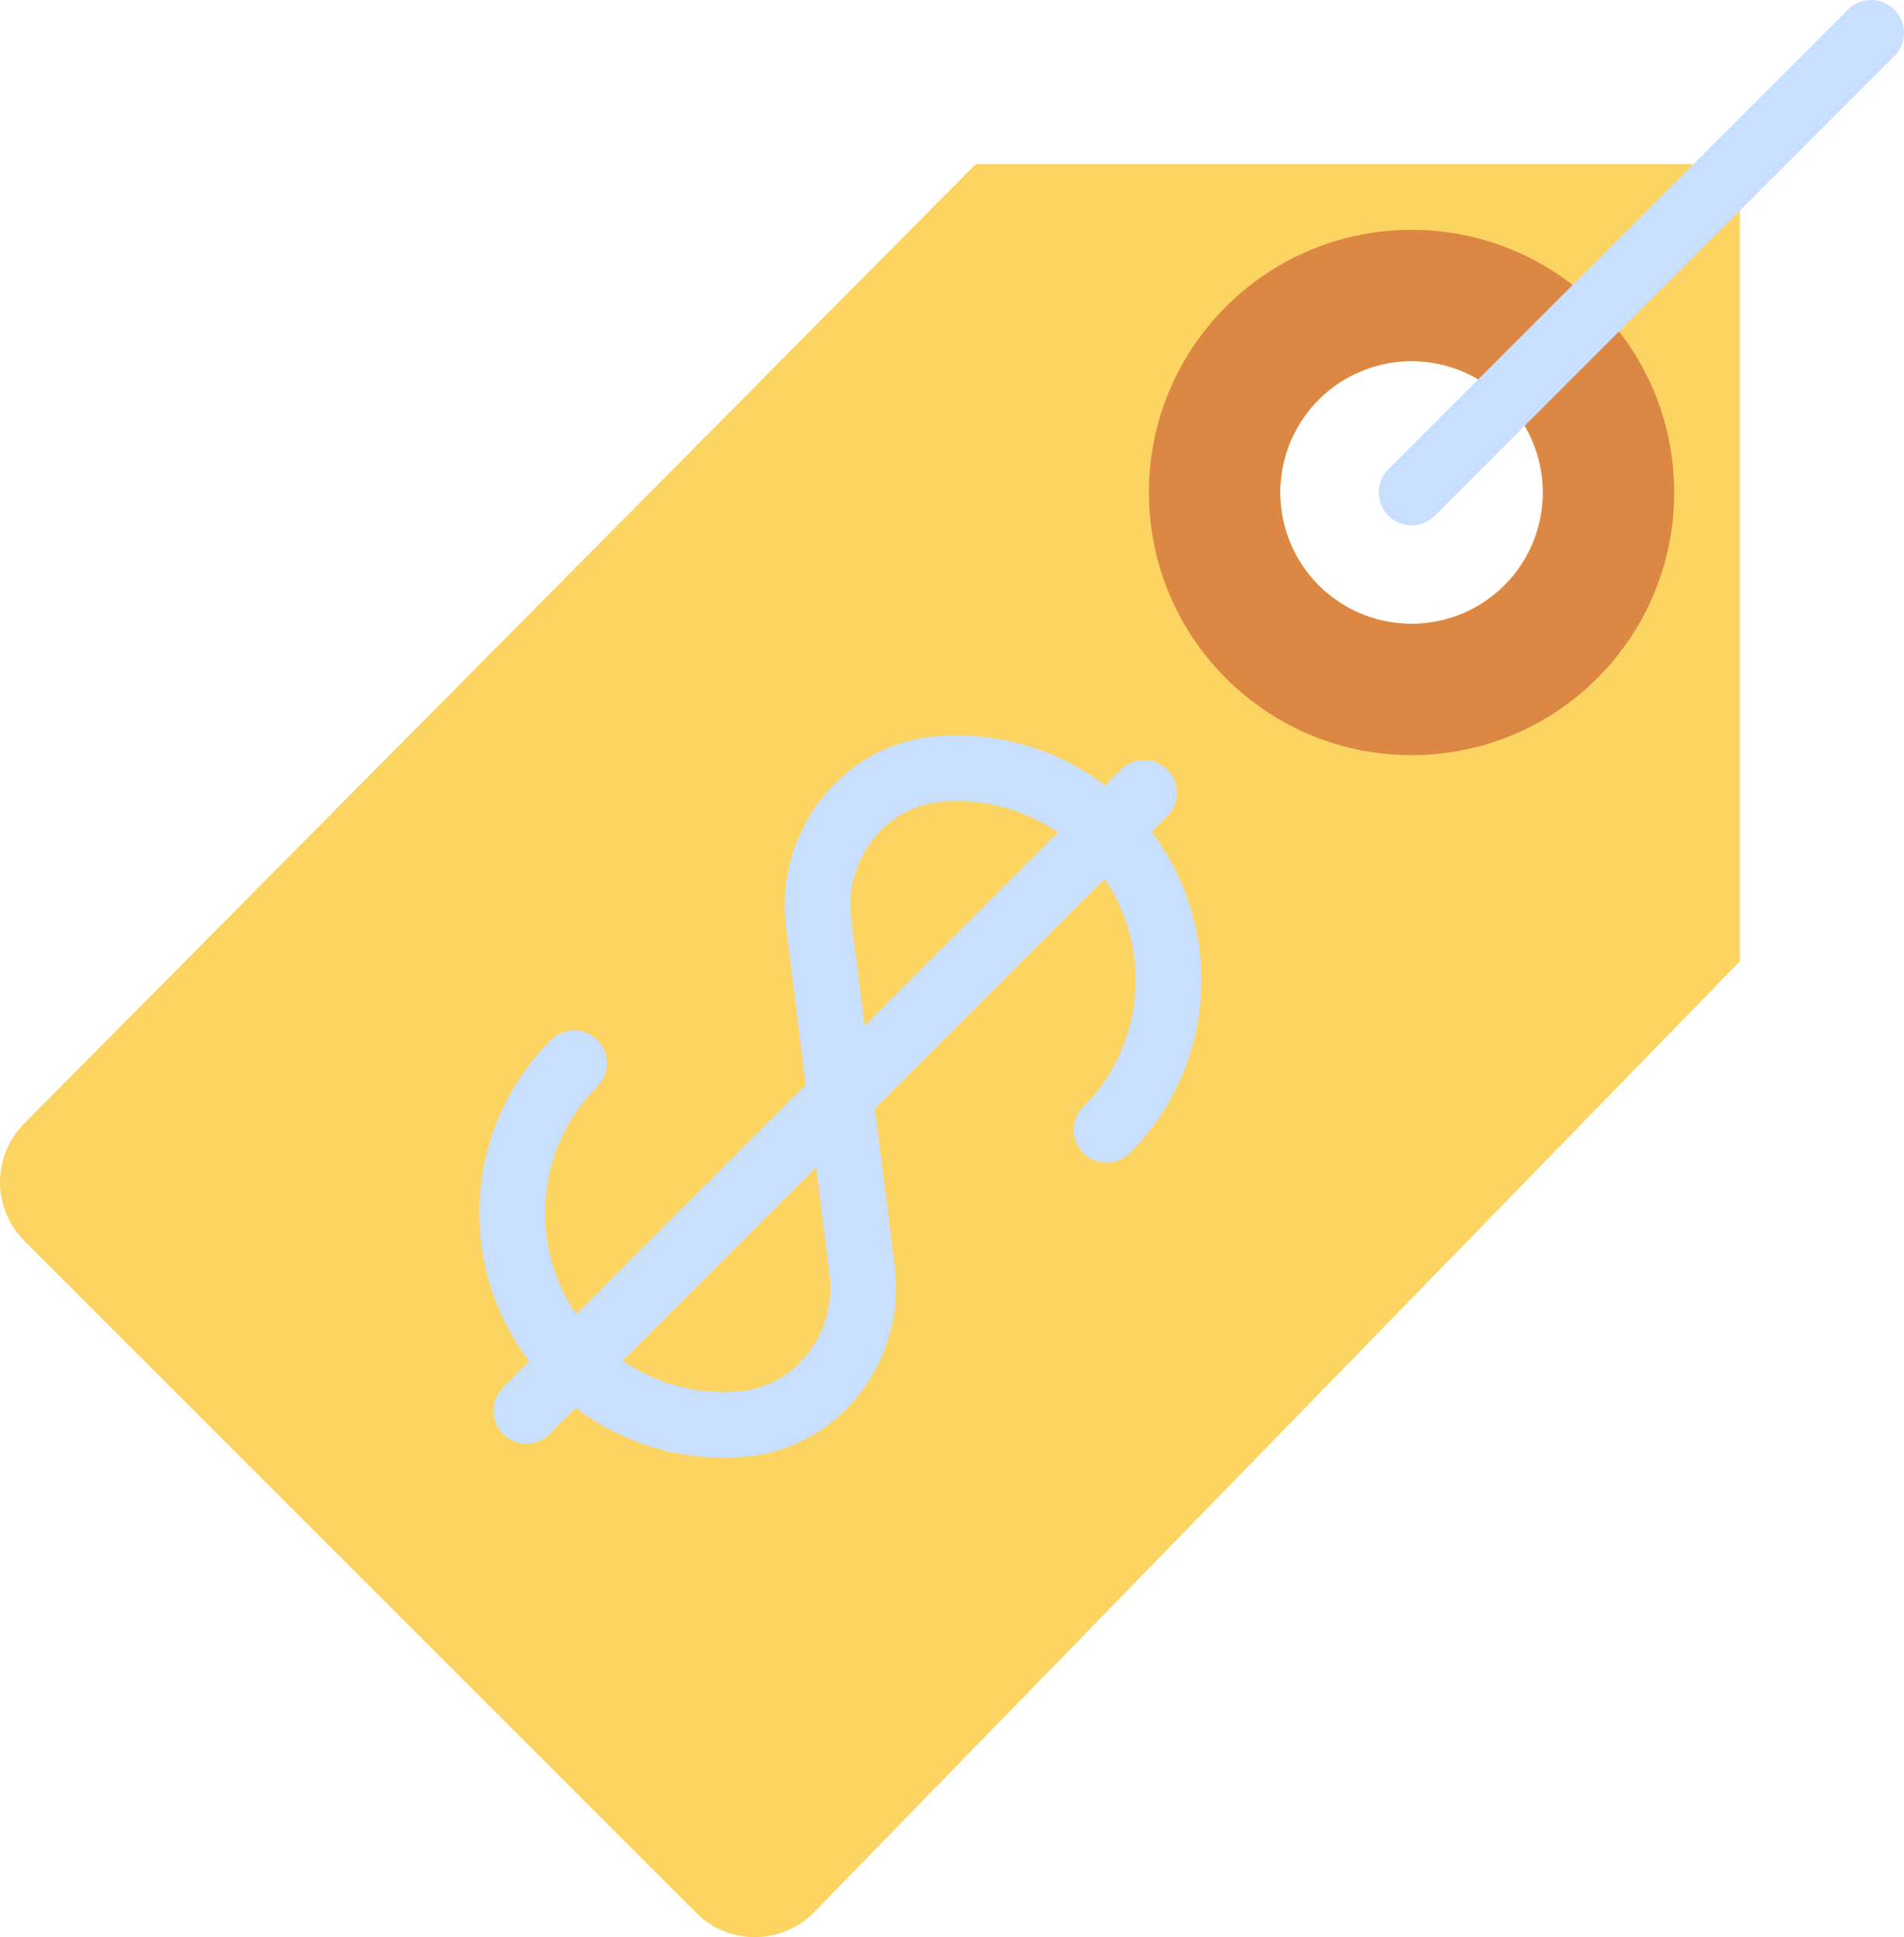 <svg xmlns="http://www.w3.org/2000/svg" viewBox="0 0 1499.651 1525.52">
  <defs>
    <style>
      .cls-1 {
        fill: #fcd462;
      }

      .cls-2 {
        fill: #dc8744;
      }

      .cls-3 {
        fill: #c9dfff;
      }
    </style>
  </defs>
  <g id="price-tag" transform="translate(-0.501)">
    <path id="Path_864" data-name="Path 864" class="cls-1" d="M768.93,5,19.641,760.462a65.4,65.4,0,0,0,0,92.461l529.175,529.17a65.4,65.4,0,0,0,92.462,0l729.587-749.308V5ZM1112.3,366.985A103.424,103.424,0,1,1,1215.727,263.56,103.429,103.429,0,0,1,1112.3,366.985Z" transform="translate(0 124.286)"/>
    <path id="Path_865" data-name="Path 865" class="cls-2" d="M242.35,7C128.117,7,35.5,99.616,35.5,213.848S128.117,420.7,242.35,420.7,449.2,328.08,449.2,213.848,356.583,7,242.35,7Zm0,310.273A103.424,103.424,0,1,1,345.775,213.848,103.429,103.429,0,0,1,242.35,317.273Z" transform="translate(869.951 173.999)"/>
    <path id="Path_866" data-name="Path 866" class="cls-3" d="M68.363,413.7a25.856,25.856,0,0,1-18.28-44.136L412.07,7.582a25.852,25.852,0,0,1,36.561,36.56L86.643,406.127A25.786,25.786,0,0,1,68.363,413.7Z" transform="translate(1043.939 0)"/>
    <path id="Path_867" data-name="Path 867" class="cls-3" d="M207.649,591.2A192.313,192.313,0,0,1,71.438,534.754c-75.112-75.112-75.112-197.359,0-272.471A25.852,25.852,0,1,1,108,298.844c-54.945,54.97-54.945,144.38,0,199.35a140.738,140.738,0,0,0,111.492,40.8c20.84-1.732,39.793-11.92,53.341-28.623a84.384,84.384,0,0,0,18.073-63.27L256.62,172.9A136.312,136.312,0,0,1,285.838,70.612c22.521-27.744,54.195-44.653,89.2-47.549A192.549,192.549,0,0,1,527.387,78.809c75.112,75.112,75.112,197.359,0,272.471a25.852,25.852,0,0,1-36.561-36.561c54.945-54.97,54.945-144.38,0-199.35a140.512,140.512,0,0,0-111.492-40.8c-20.84,1.732-39.793,11.92-53.341,28.623a84.354,84.354,0,0,0-18.074,63.27l34.285,274.2a136.359,136.359,0,0,1-29.217,102.261c-22.521,27.769-54.195,44.679-89.2,47.575C218.4,590.991,213.027,591.2,207.649,591.2Z" transform="translate(362.964 556.791)"/>
    <path id="Path_868" data-name="Path 868" class="cls-3" d="M41.4,561.427a25.856,25.856,0,0,1-18.28-44.136L509.679,30.732a25.852,25.852,0,1,1,36.561,36.56L59.676,553.852A25.83,25.83,0,0,1,41.4,561.427Z" transform="translate(373.64 575.417)"/>
  </g>
</svg>
